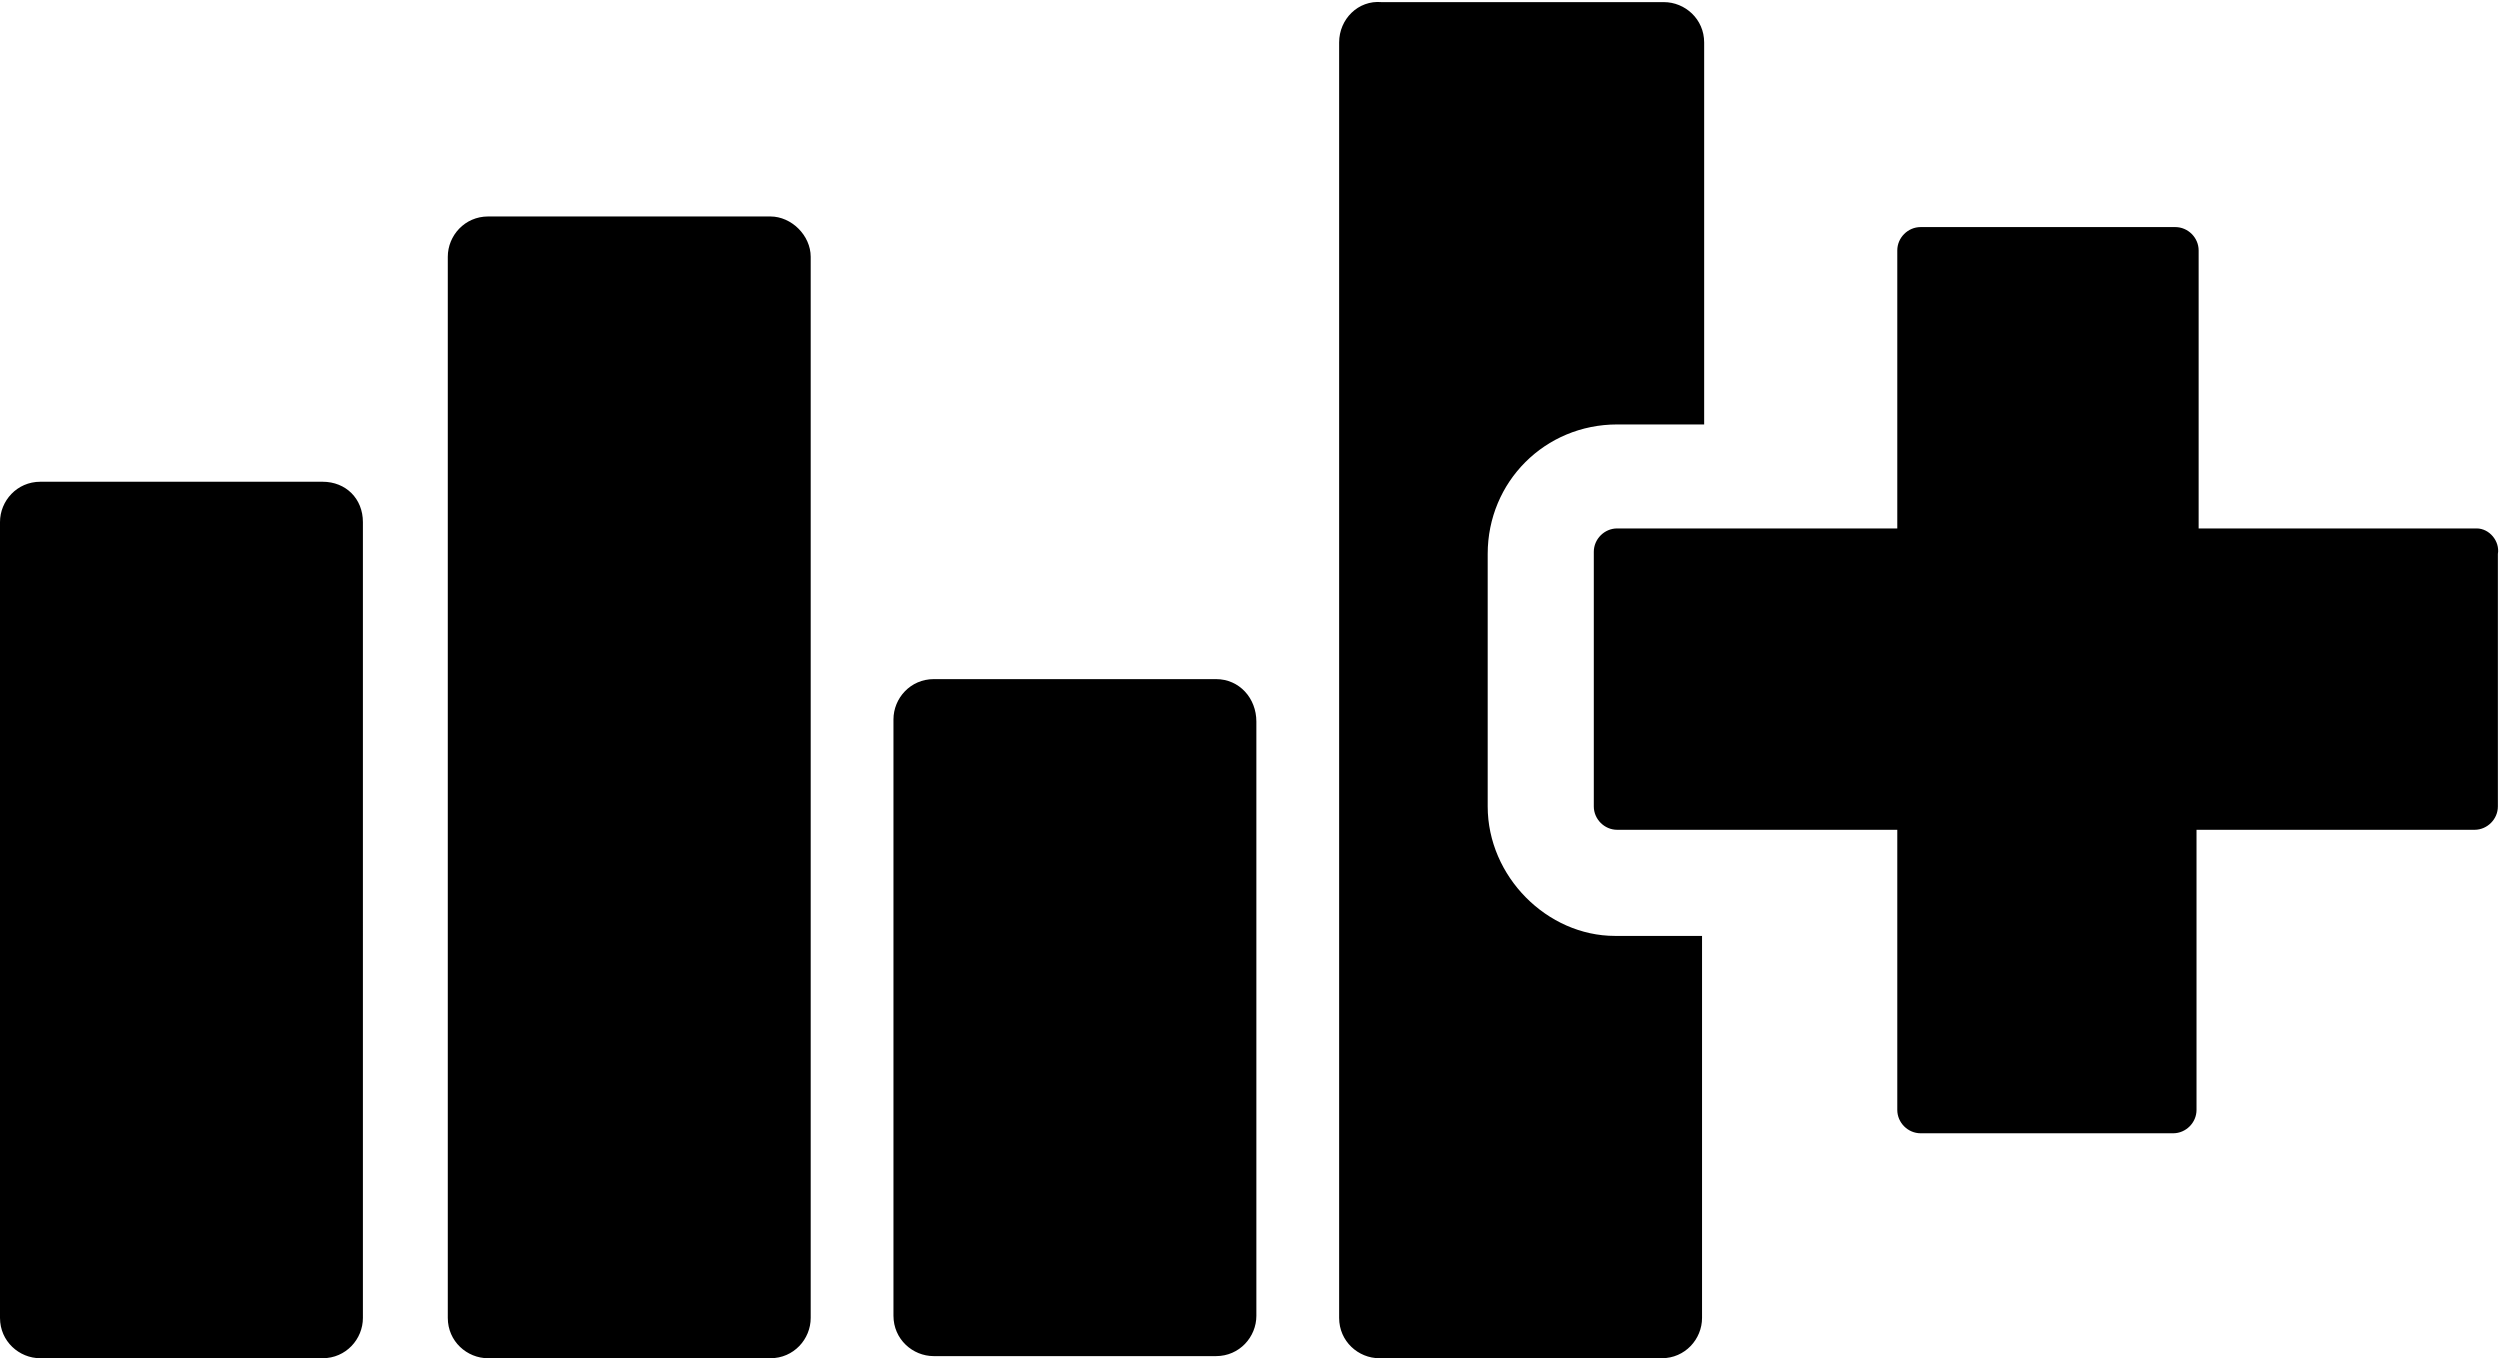 <?xml version="1.0"?>
<svg xmlns="http://www.w3.org/2000/svg" viewBox="0 0 117.8 64">
  <path d="M15.2 22.7H1.9c-1.1 0-1.9.9-1.9 1.9v37.5C0 63.2.9 64 1.9 64h13.3c1.1 0 1.9-.9 1.9-1.9V24.6c0-1.1-.8-1.9-1.9-1.9zM36.3 10.2H23c-1.1 0-1.9.9-1.9 1.9v50c0 1.1.9 1.9 1.9 1.9h13.3c1.1 0 1.9-.9 1.9-1.9v-50c0-1-.9-1.9-1.9-1.9zM57.3 32H44c-1.1 0-1.9.9-1.9 1.9V62c0 1.1.9 1.9 1.9 1.9h13.3c1.1 0 1.9-.9 1.9-1.9V34c0-1.1-.8-2-1.9-2zM70.1 38V26.1c0-3.4 2.7-6.1 6.1-6.1h4.1V2c0-1.1-.9-1.9-1.9-1.9H65.1c-1.1-.1-2 .8-2 1.9v60.1c0 1.1.9 1.9 1.9 1.9h13.3c1.1 0 1.9-.9 1.9-1.9v-18h-4.1c-3.2 0-6-2.8-6-6.1z"/>
  <path d="M116.7 24.9H103.6V11.8c0-.6-.5-1.1-1.1-1.1h-12c-.6 0-1.1.5-1.1 1.1v13.1H76.2c-.6 0-1.1.5-1.1 1.1v12c0 .6.5 1.1 1.1 1.1h13.2v13.2c0 .6.5 1.1 1.1 1.1h11.9c.6 0 1.1-.5 1.1-1.1V39.1h13.1c.6 0 1.1-.5 1.1-1.1V26.1c.1-.6-.4-1.2-1-1.2z"/>
</svg>
